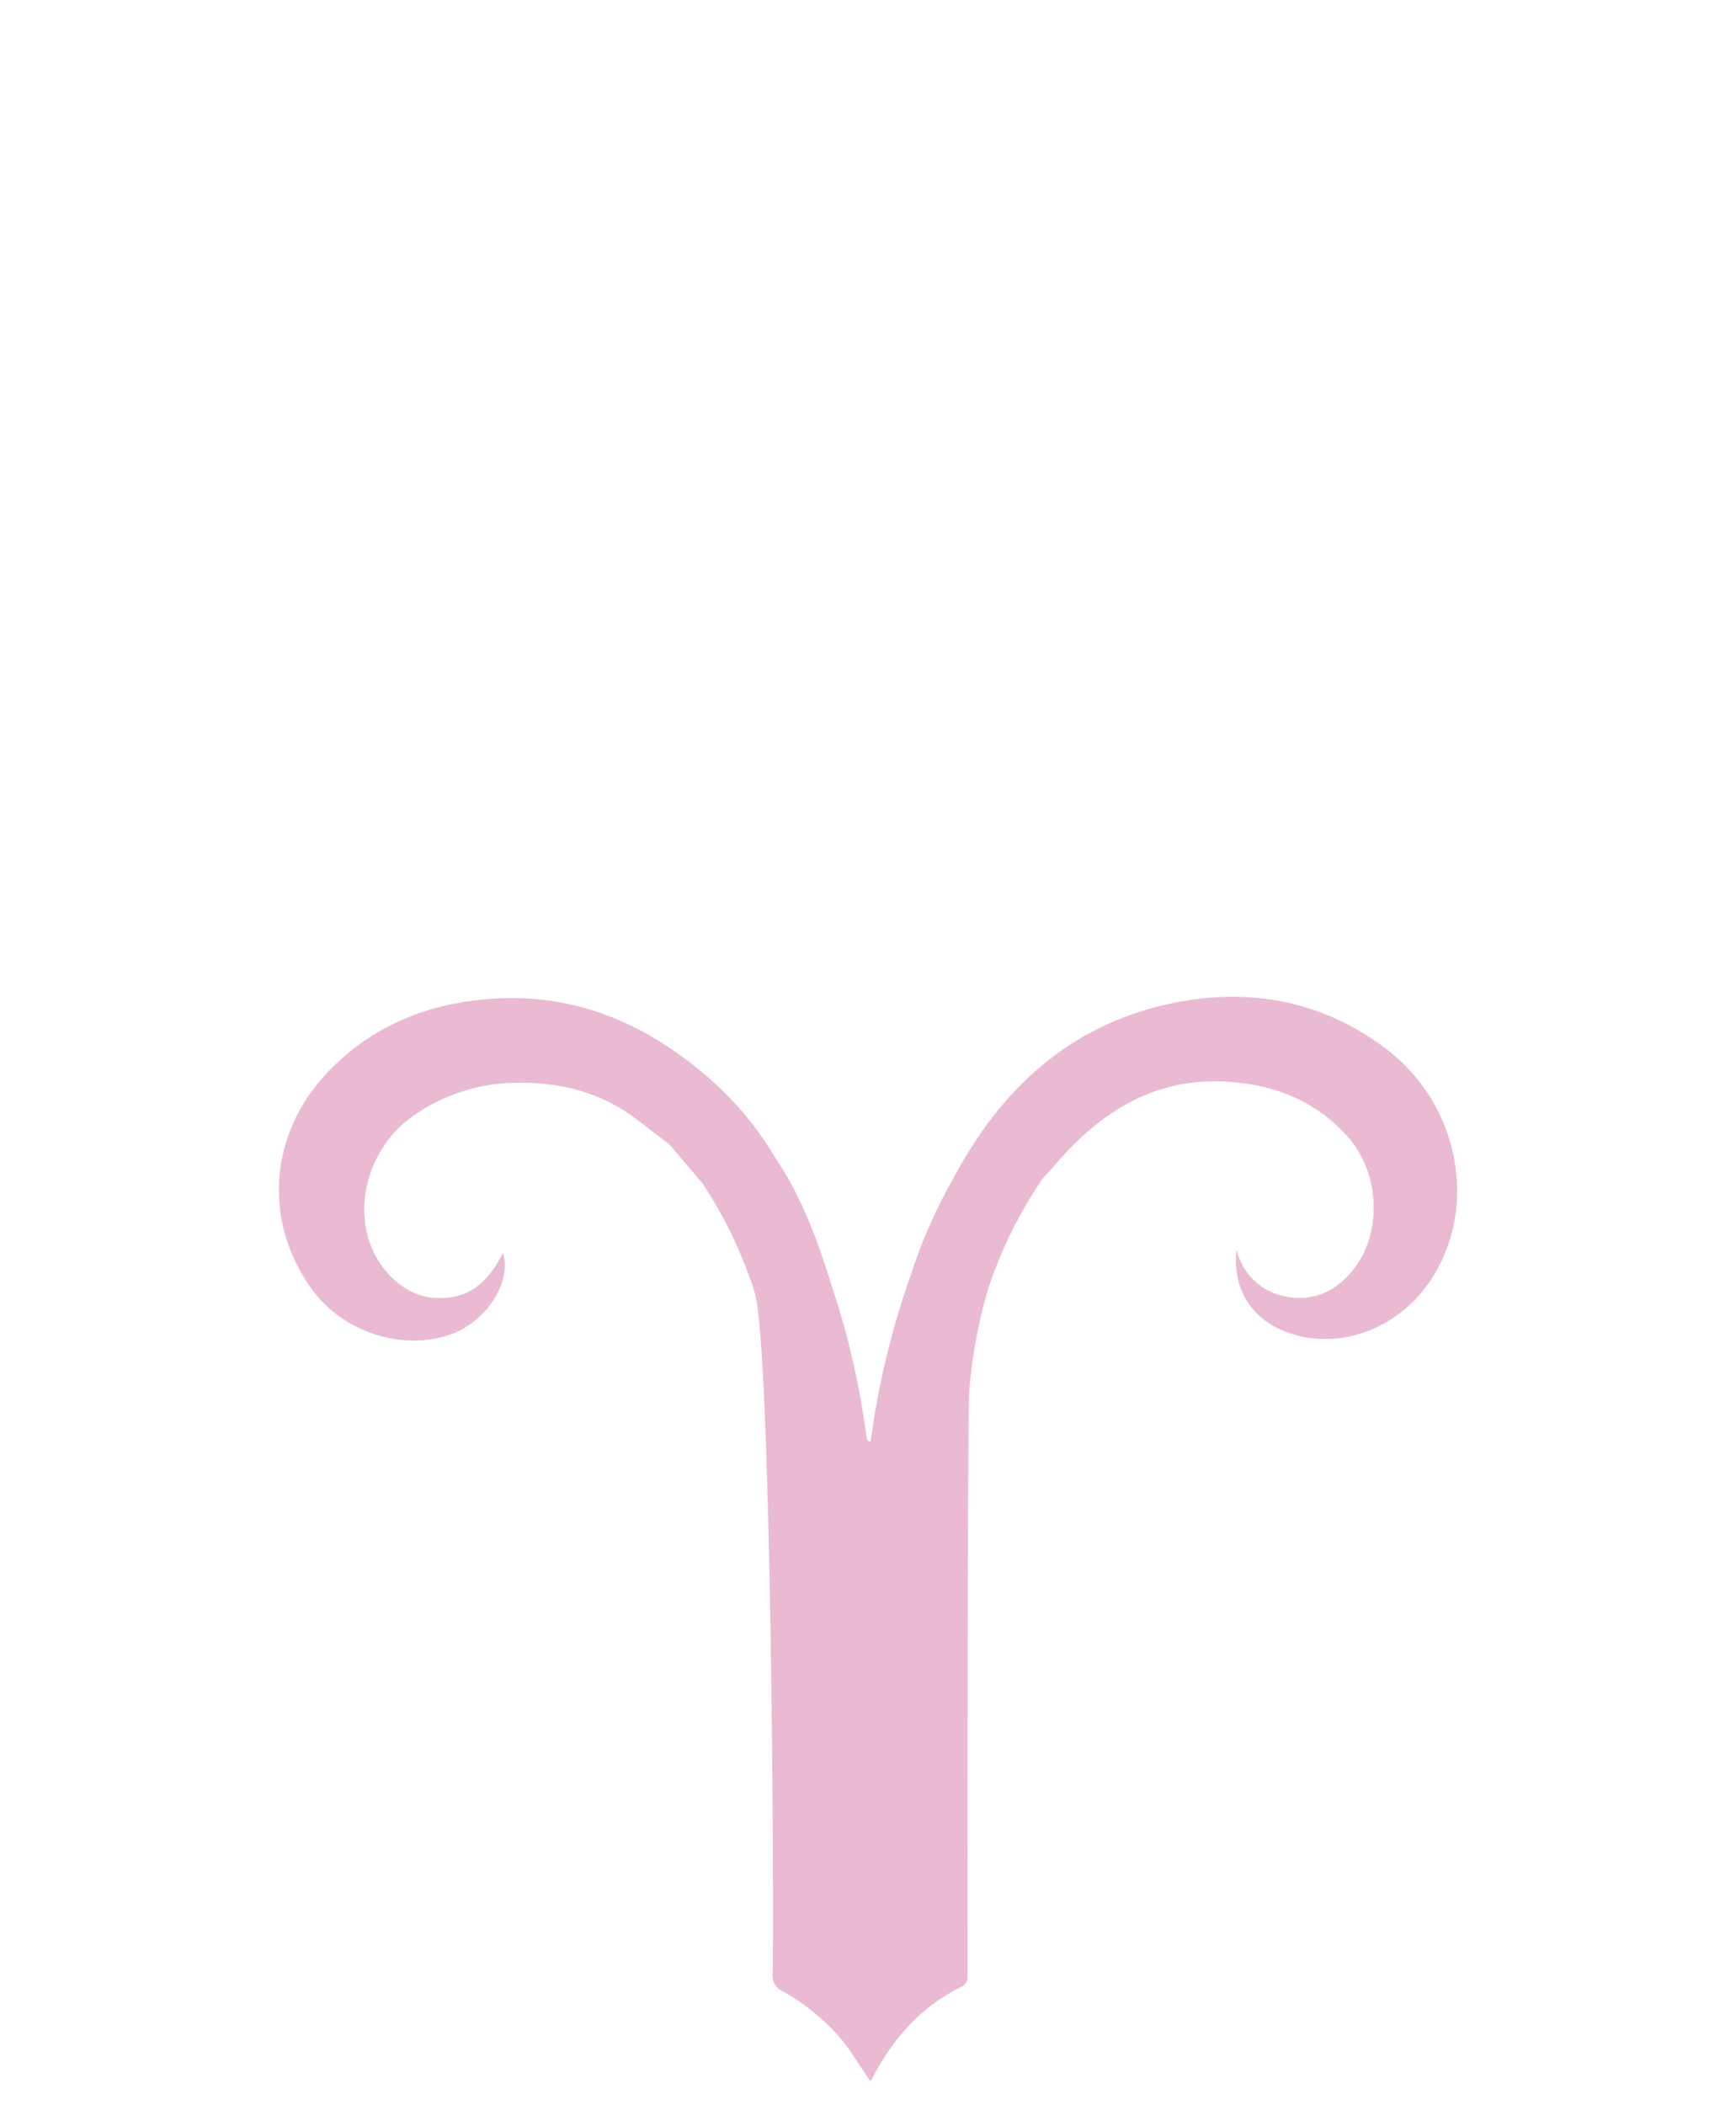 <svg width="80" height="97" viewBox="0 0 80 97" fill="none" xmlns="http://www.w3.org/2000/svg">
<path d="M63.847 48.305C60.823 46.034 57.402 45.475 53.814 46.268C49.264 47.279 46.12 50.19 43.963 54.242C43.145 55.666 42.479 57.172 41.975 58.735C41.089 61.229 40.467 63.81 40.12 66.434C39.954 66.406 39.936 66.28 39.923 66.162C39.617 63.827 39.088 61.527 38.343 59.294C37.699 57.236 36.984 55.206 35.76 53.401C34.922 51.975 33.855 50.697 32.603 49.619C29.549 46.978 26.099 45.612 22.013 46.08C19.323 46.391 17.009 47.415 15.109 49.395C12.406 52.217 12.088 56.261 14.383 59.42C15.83 61.403 18.595 62.275 20.795 61.477C22.383 60.899 23.601 59.098 23.18 57.73C22.395 59.273 21.452 59.893 20.003 59.803C18.741 59.726 17.515 58.658 17.027 57.231C16.335 55.173 17.186 52.714 19.015 51.435C20.379 50.462 22.004 49.925 23.678 49.892C25.399 49.851 27.012 50.149 28.512 51.024C29.341 51.507 30.051 52.153 30.821 52.703L32.36 54.504C33.401 56.069 34.216 57.775 34.781 59.569C35.55 62.059 35.678 88.36 35.607 90.935C35.585 91.1 35.616 91.267 35.697 91.412C35.777 91.557 35.902 91.672 36.053 91.74C37.028 92.282 37.904 92.984 38.646 93.819C39.208 94.446 39.597 95.192 40.118 95.897C40.187 95.779 40.226 95.712 40.262 95.64C41.195 93.873 42.475 92.45 44.283 91.555C44.383 91.514 44.467 91.442 44.521 91.349C44.576 91.256 44.599 91.148 44.586 91.04C44.586 89.942 44.57 65.097 44.673 63.998C44.802 62.458 45.085 60.934 45.517 59.45C46.117 57.604 46.98 55.855 48.082 54.257C48.205 54.129 48.338 54 48.448 53.869C50.69 51.186 53.362 49.475 57.048 49.882C59.048 50.1 60.741 50.854 62.095 52.359C63.634 54.082 63.729 56.94 62.242 58.651C61.454 59.556 60.446 59.986 59.259 59.741C58.709 59.646 58.2 59.39 57.796 59.005C57.391 58.62 57.11 58.123 56.986 57.578C56.768 59.402 57.702 60.855 59.454 61.436C61.749 62.208 64.388 61.233 65.866 59.08C68.182 55.708 67.279 50.885 63.847 48.305Z" fill="#E9BAD2"/>
</svg>
